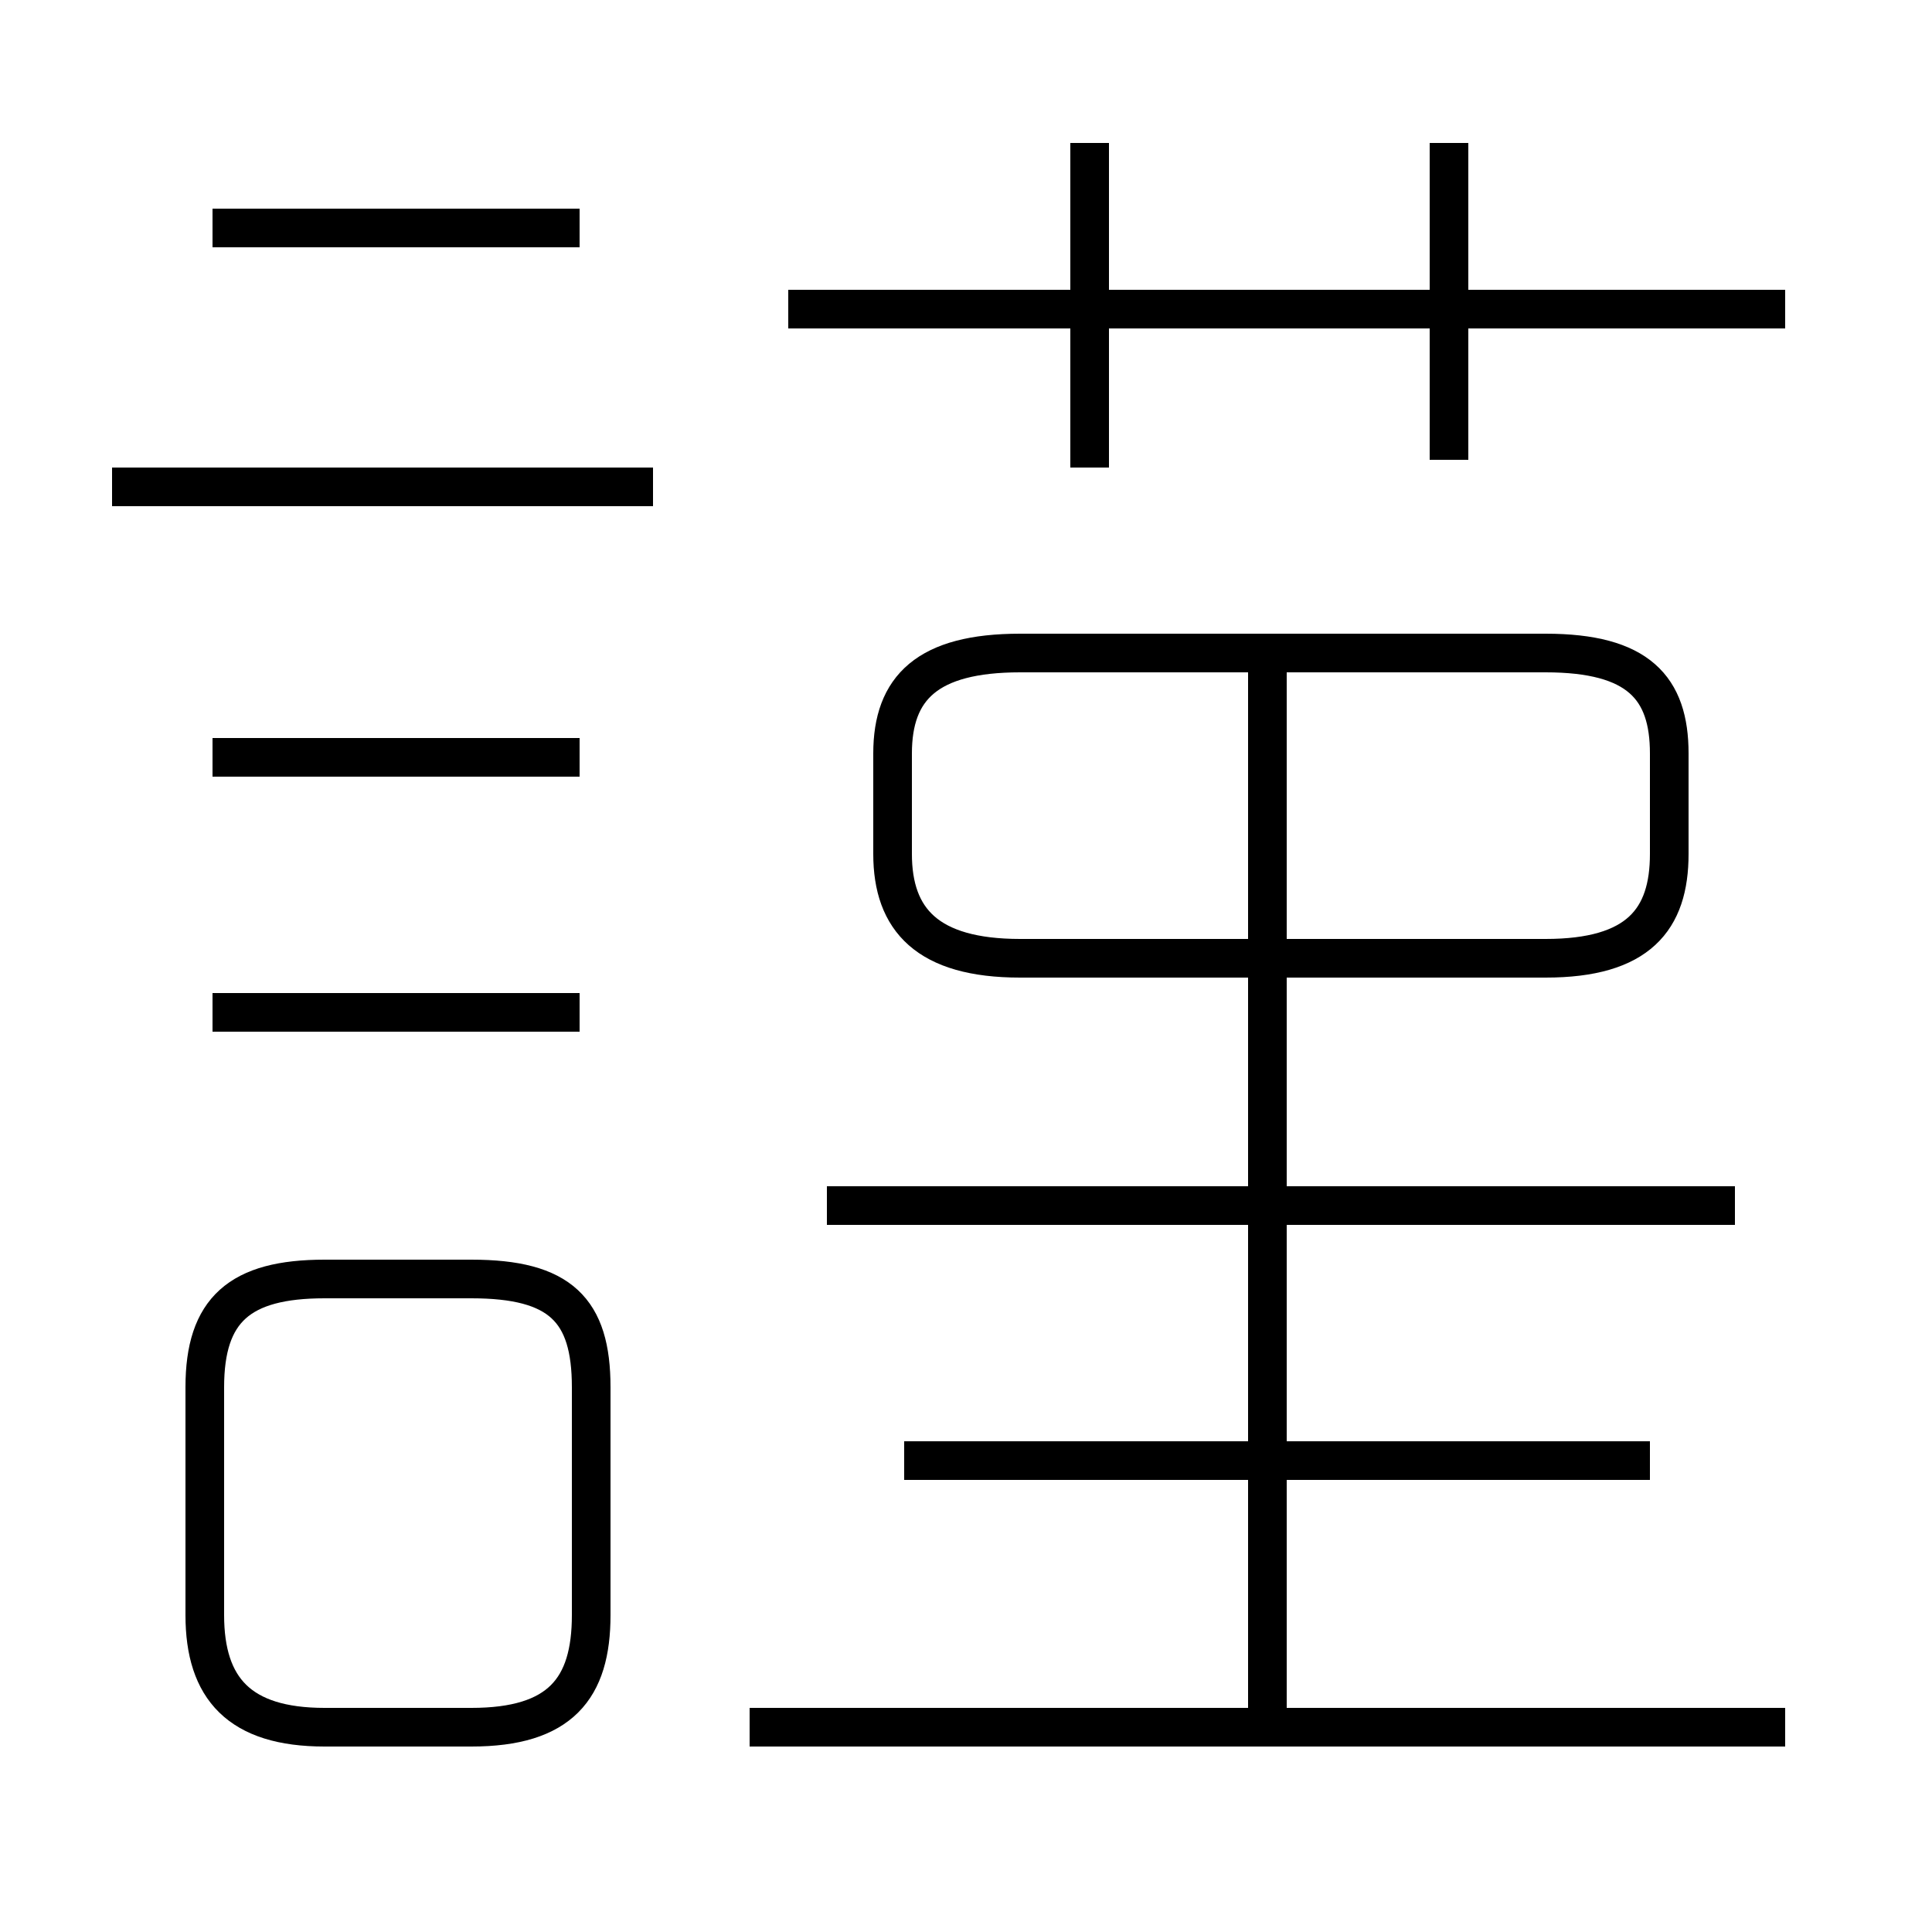 <?xml version='1.0' encoding='utf8'?>
<svg viewBox="0.0 -6.0 50.0 50.0" version="1.1" xmlns="http://www.w3.org/2000/svg">
<rect x="0.0" y="-6.0" width="50.0" height="50.0" fill="#808080" stroke="none"/>
<rect x="-1000" y="-1000" width="2000" height="2000" stroke="white" fill="white"/>
<g style="fill:white;stroke:#000000;  stroke-width:1">
<path d="M 26.4 -19.2 L 40.0 -19.2 C 42.4 -19.2 43.2 -20.2 43.2 -21.9 L 43.2 -24.5 C 43.2 -26.2 42.4 -27.1 40.0 -27.1 L 26.4 -27.1 C 24.0 -27.1 23.1 -26.2 23.1 -24.5 L 23.1 -21.9 C 23.1 -20.2 24.0 -19.2 26.4 -19.2 Z M 8.4 0.7 L 12.2 0.7 C 14.5 0.7 15.3 -0.3 15.3 -2.2 L 15.3 -8.1 C 15.3 -10.1 14.5 -10.9 12.2 -10.9 L 8.4 -10.9 C 6.2 -10.9 5.3 -10.1 5.3 -8.1 L 5.3 -2.2 C 5.3 -0.3 6.2 0.7 8.4 0.7 Z M 15.0 -17.8 L 5.5 -17.8 M 46.2 0.7 L 19.4 0.7 M 15.0 -24.4 L 5.5 -24.4 M 42.7 -6.2 L 23.4 -6.2 M 16.9 -31.4 L 2.9 -31.4 M 44.9 -12.8 L 21.4 -12.8 M 32.8 0.8 L 32.8 -26.6 M 15.0 -38.1 L 5.5 -38.1 M 28.2 -31.9 L 28.2 -40.3 M 46.2 -36.0 L 20.4 -36.0 M 37.5 -32.1 L 37.5 -40.3" transform="translate(0.0, 38.0)" />
</g>
</svg>